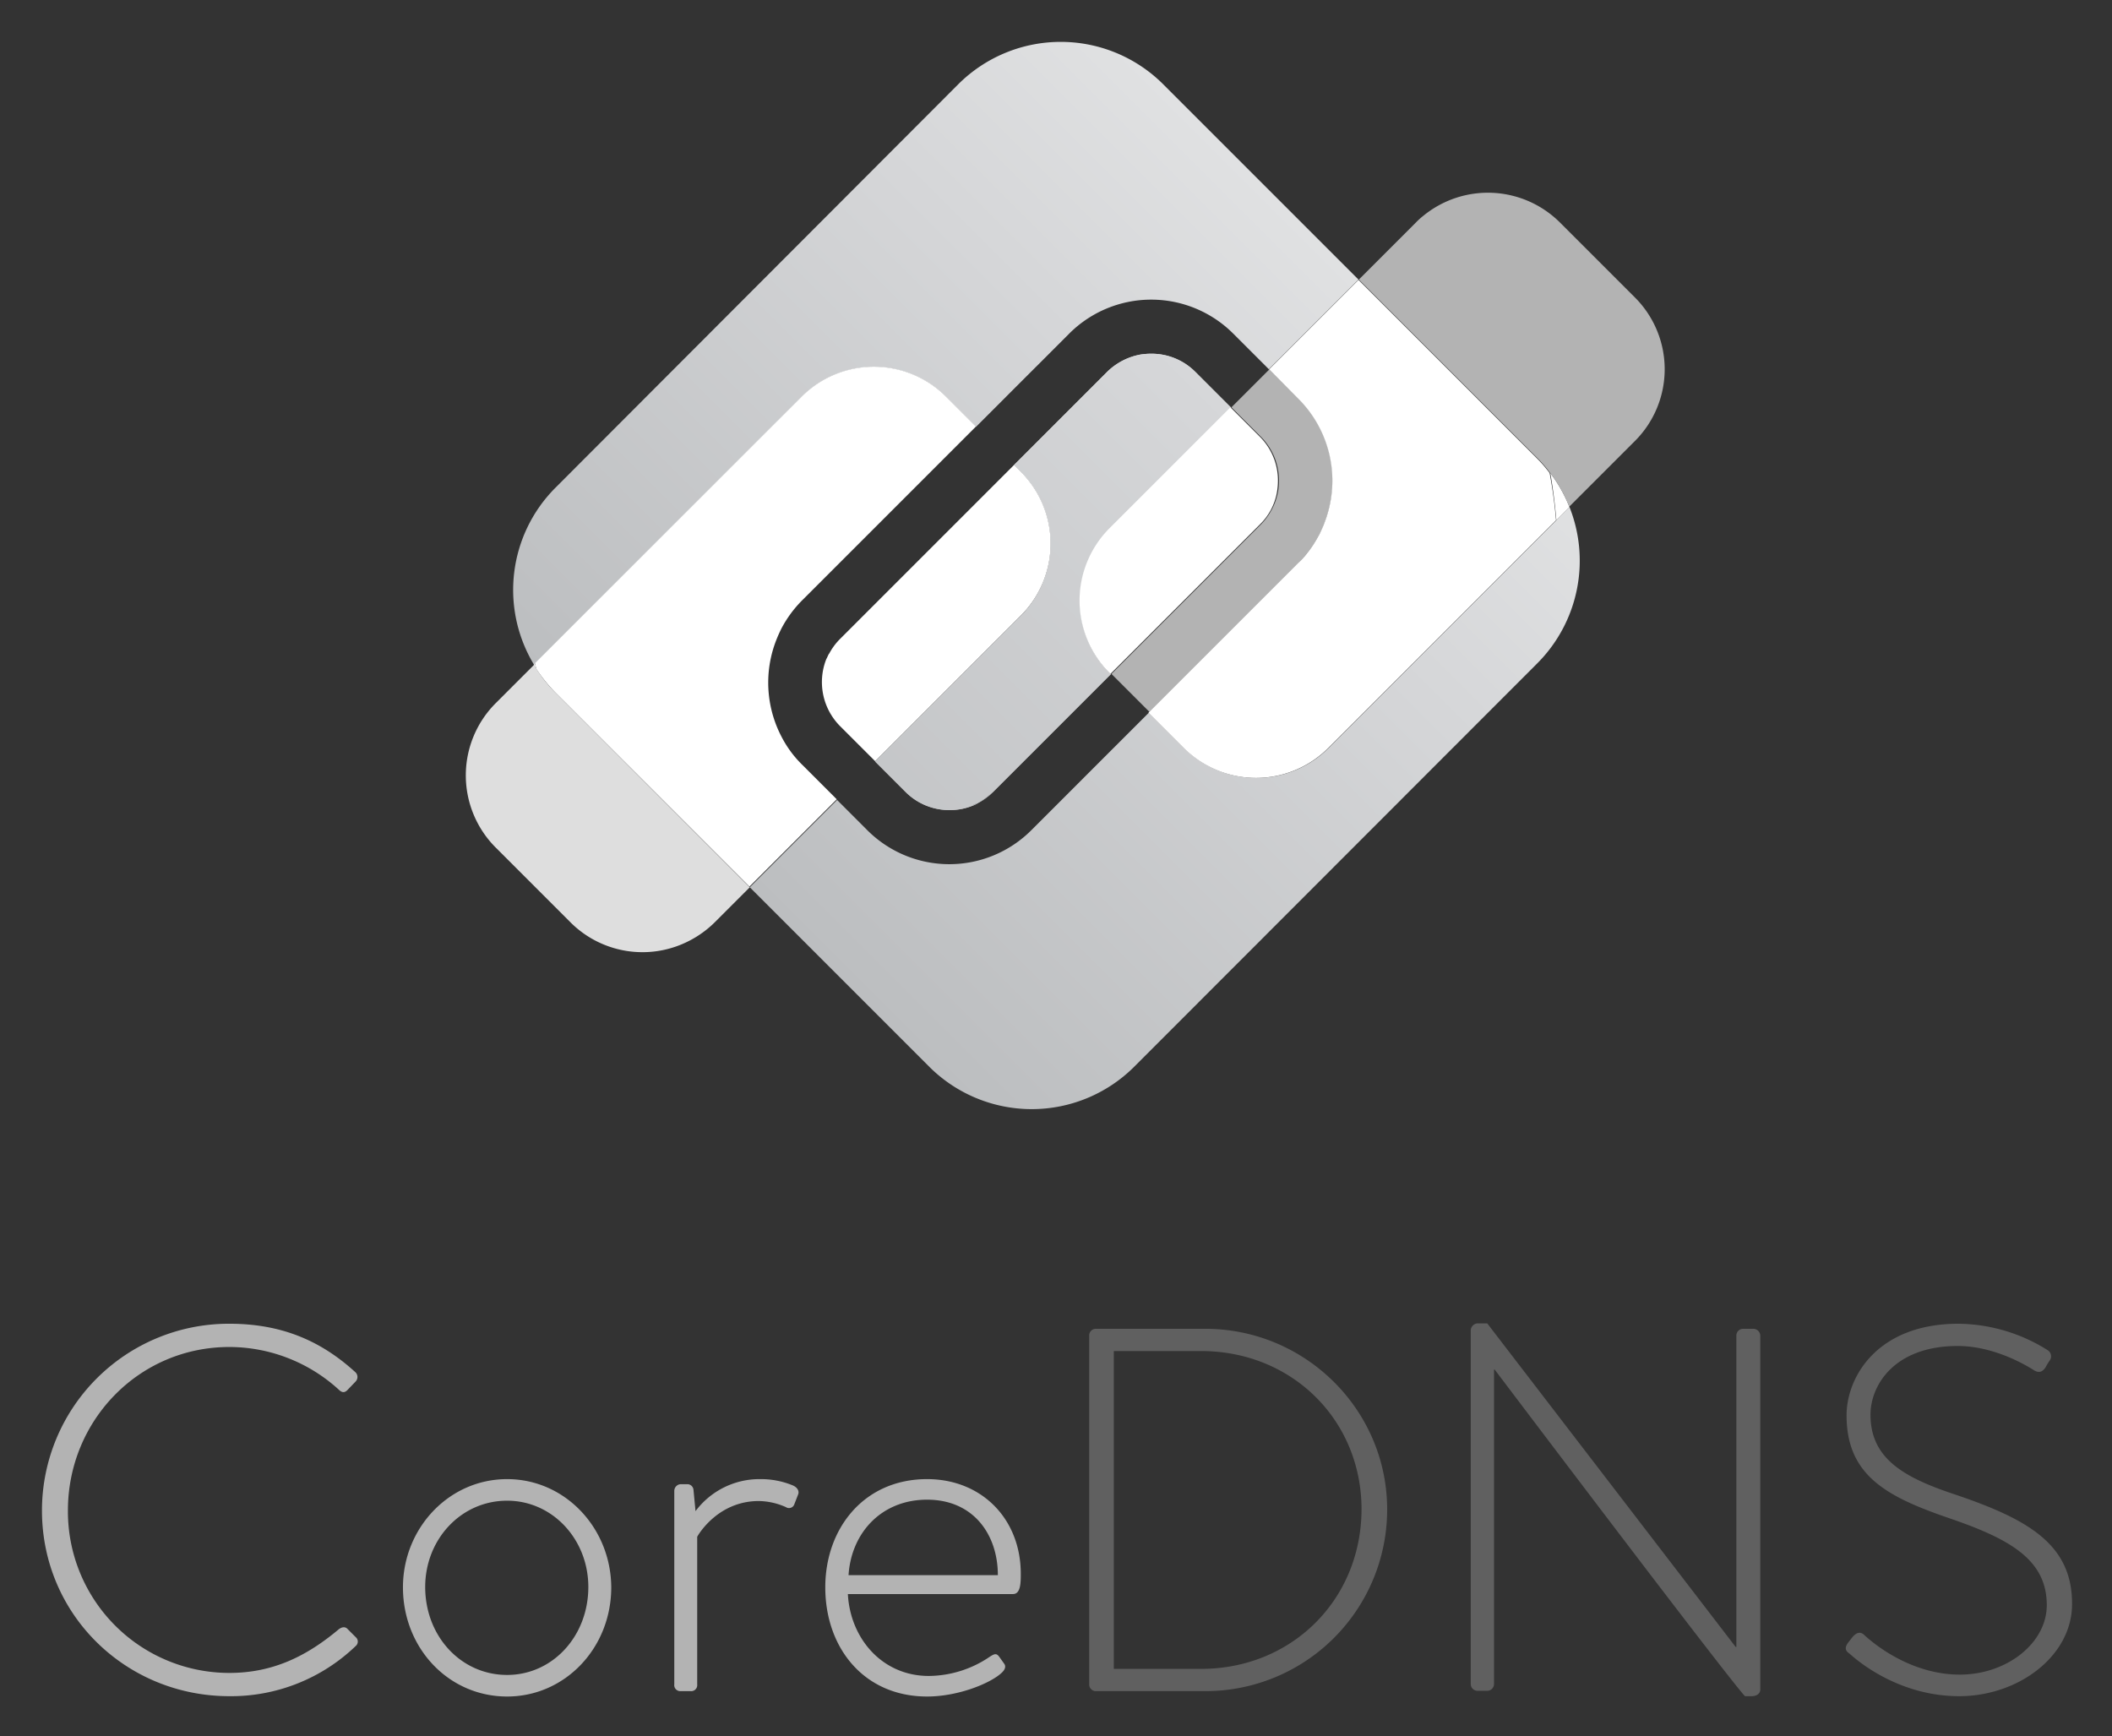 <svg xmlns="http://www.w3.org/2000/svg" role="img" xmlns:xlink="http://www.w3.org/1999/xlink" viewBox="-8.05 -7.55 626.60 515.10"><rect x="-8.05" y="-7.55" width="626.60" height="515.10" fill="#333333" stroke="none"/><defs><style>.cls-2{fill:#b3b3b3}.cls-6{fill:#fff}</style><linearGradient id="linear-gradient" x1="-727.203" x2="-472.003" y1="1678.555" y2="1678.555" gradientTransform="rotate(-45 -2049.091 -138.404)" gradientUnits="userSpaceOnUse"><stop offset="0" stop-color="#bcbec0"/><stop offset=".738" stop-color="#d6d7d9"/><stop offset="1" stop-color="#e0e1e2"/></linearGradient><linearGradient id="linear-gradient-2" x1="-727.242" x2="-472.042" y1="1799.967" y2="1799.967" xlink:href="#linear-gradient"/><linearGradient id="linear-gradient-3" x1="-727.203" x2="-472.003" y1="1739.756" y2="1739.756" xlink:href="#linear-gradient"/><linearGradient id="linear-gradient-4" x1="-751.397" x2="-444.912" y1="1739.756" y2="1739.756" xlink:href="#linear-gradient"/><linearGradient id="linear-gradient-5" x1="-751.397" x2="-444.912" y1="1770.657" y2="1770.657" xlink:href="#linear-gradient"/><linearGradient id="linear-gradient-6" x1="-751.397" x2="-444.912" y1="1771.471" y2="1771.471" xlink:href="#linear-gradient"/><linearGradient id="linear-gradient-7" x1="-751.397" x2="-444.912" y1="1771.046" y2="1771.046" xlink:href="#linear-gradient"/></defs><path fill="none" d="M267 437.4c-13.5 0-22.6 9.8-23.3 22.4h44.4c0-12-7.3-22.4-21.1-22.4zm81.3-44.1h-25.9v94.3h25.9c26.9 0 47.6-20.4 47.6-47.3-.1-26.5-20.8-47-47.6-47zm-205.9 44.4c-13.7 0-24.3 11.5-24.3 25.6 0 14.6 10.6 26.1 24.3 26.1 13.5 0 24.1-11.5 24.1-26.1 0-14.1-10.6-25.6-24.1-25.6z"/><path d="M94.9 475.6c-.6-.5-1.5-.5-2.5.3-9.2 7.7-19.2 12.9-32.4 12.9a47.906 47.906 0 0 1-47.9-47.91v-.29c0-26.6 21-48.5 47.9-48.5a48.199 48.199 0 0 1 32.4 12.6c.9.9 1.7 1.1 2.6.2l2.5-2.6a1.944 1.944 0 0 0-.137-2.746q-.031-.028-.063-.054c-10-9.1-21.6-14.3-37.3-14.3a55.439 55.439 0 0 0-55.6 55.277v.123c0 30.9 24.9 55.1 55.6 55.1a53.331 53.331 0 0 0 37.5-14.9 1.705 1.705 0 0 0 0-2.6zm47.5-44.3c-17.3 0-30.9 14.6-30.9 32.1 0 18 13.5 32.4 30.9 32.4 17.2 0 30.9-14.4 30.9-32.4-.1-17.6-13.7-32.1-30.9-32.1zm0 58.1c-13.7 0-24.3-11.5-24.3-26.1 0-14.1 10.6-25.6 24.3-25.6 13.5 0 24.1 11.5 24.1 25.6 0 14.6-10.6 26.1-24.1 26.1zm84.6-56.3a24.672 24.672 0 0 0-9.5-1.8 23.677 23.677 0 0 0-19.2 9.5l-.6-6.3a1.83 1.83 0 0 0-1.8-1.7H194a2.006 2.006 0 0 0-2 2v57.4a1.77 1.77 0 0 0 1.525 1.986q.087.011.175.014h3.1a1.794 1.794 0 0 0 2-2v-43.8c.5-.9 6.3-10.6 18.3-10.6a20.429 20.429 0 0 1 8 1.8 1.665 1.665 0 0 0 2.5-.8l1.2-3.1c.3-1.1-.5-2.1-1.8-2.6zm40-1.8c-18.7 0-30.2 14.6-30.2 32.1 0 18 11.5 32.4 30.2 32.4 9.5 0 19.2-4.1 22.3-7.2.9-.9 1.1-1.8.6-2.5l-1.5-2.1c-.8-1.1-1.4-.9-2.8 0a32.507 32.507 0 0 1-18.1 5.7c-13.8 0-23.3-11.1-24-24.3h49c2.3 0 2.3-3.5 2.3-6 0-16.3-11.6-28.1-27.8-28.1zm-23.3 28.5c.8-12.6 9.8-22.4 23.3-22.4 13.8 0 21 10.4 21 22.4z" class="cls-2"/><path fill="#606060" d="M349.5 386.7h-32.6a1.977 1.977 0 0 0-1.8 2v103.5a1.977 1.977 0 0 0 1.8 2h32.6a53.88 53.88 0 0 0 54-53.761v-.14c0-29.5-24.2-53.6-54-53.6zm-1.2 100.9h-25.9v-94.3h25.9c26.9 0 47.6 20.4 47.6 47-.1 26.9-20.8 47.3-47.6 47.3zm163.9-100.9h-3.1a2.006 2.006 0 0 0-2 2v92.4h-.2l-73.7-96h-2.6a2.145 2.145 0 0 0-2.299 1.98l-.001.02v105a2.006 2.006 0 0 0 2 2h2.9a2.006 2.006 0 0 0 2-2v-93.3h.2c72.9 96.4 74.2 96.9 74.3 96.9h2c1.2 0 2.5-.6 2.5-2v-105a2.074 2.074 0 0 0-2-2zm60.2 49.3c-15.5-5.1-25.5-10.7-25.5-23.8 0-8.8 7.1-20.4 25.9-20.4 11.8 0 22.1 6.9 22.6 7.2 1.5.9 2.5.5 3.4-.8a21.152 21.152 0 0 1 1.2-2 2.147 2.147 0 0 0-.6-3.2 50.504 50.504 0 0 0-26.4-7.8c-24 0-33.2 15.7-33.2 27.2 0 17.7 11.8 24 29.6 30.2 18.6 6.3 29.8 12.4 29.8 26.1 0 11.2-11.8 20.6-25.8 20.6-15.5 0-26.9-10.4-28.4-11.8-1.2-1.1-2.3-.6-3.4.6l-1.4 1.8c-1.2 1.7-.5 2.5.5 3.2 2 1.8 14.3 12.6 32.5 12.6 17.7 0 33.5-12 33.5-27.3.1-17.8-13.2-25.2-34.3-32.4z"/><path fill="url(#linear-gradient)" d="M229.8 110.2a30.298 30.298 0 0 1 42.8 0l8.9 8.9 27.7-27.7a34.403 34.403 0 0 1 48.6 0l10.6 10.6L395 75.4l-58-58a43.034 43.034 0 0 0-60.7 0L156.7 137.2a42.905 42.905 0 0 0-6.3 52.5l.4-.4z"/><path fill="url(#linear-gradient-2)" d="M448.1 189.2a43.12 43.12 0 0 0 9.5-46.3l-3.9 3.9-67.6 67.6a30.298 30.298 0 0 1-42.8 0l-10.5-10.5-34.9 34.9a34.403 34.403 0 0 1-48.6 0l-9-9-25.9 25.9 53.3 53.3a43.034 43.034 0 0 0 60.7 0z"/><path d="M453.7 146.8l3.9-3.9a42.195 42.195 0 0 0-5.7-10.1c.8 4.6 1.4 9.3 1.8 14zm-303 42.5l-.4.4c.2.4.5.8.7 1.2-.1-.5-.2-1-.3-1.6z" class="cls-6"/><path fill="url(#linear-gradient-3)" d="M333.5 97.4a19.824 19.824 0 0 0-3.5.3 19.086 19.086 0 0 0-9.5 5l-27.7 27.7 2 2a30.298 30.298 0 0 1 0 42.8l-43.2 43.2 9 9a18.327 18.327 0 0 0 13 5.4 18.006 18.006 0 0 0 6.9-1.3 7.973 7.973 0 0 0 1.6-.8c.1 0 .1-.1.2-.1a18.49 18.49 0 0 0 4.3-3.2l34.9-34.9-.3-.3a30.298 30.298 0 0 1 0-42.8l36-36-10.6-10.6a18.305 18.305 0 0 0-13.1-5.4z"/><path fill="url(#linear-gradient-4)" d="M333.5 97.4a19.824 19.824 0 0 0-3.5.3 19.086 19.086 0 0 0-9.5 5l-27.7 27.7 2 2a30.298 30.298 0 0 1 0 42.8l-43.2 43.2 9 9a18.327 18.327 0 0 0 13 5.4 18.006 18.006 0 0 0 6.9-1.3 7.973 7.973 0 0 0 1.6-.8c.1 0 .1-.1.2-.1a18.49 18.49 0 0 0 4.3-3.2l34.9-34.9-.3-.3a30.298 30.298 0 0 1 0-42.8l36-36-10.6-10.6a18.305 18.305 0 0 0-13.1-5.4z"/><path d="M282.1 230.6c-.5.3-1.1.5-1.6.8a11.939 11.939 0 0 0 1.6-.8z"/><path fill="url(#linear-gradient-5)" d="M282.1 230.6c-.5.3-1.1.5-1.6.8a11.939 11.939 0 0 0 1.6-.8z"/><path d="M286.6 227.4a16.614 16.614 0 0 1-4.3 3.2 21.832 21.832 0 0 0 4.3-3.2z"/><path fill="url(#linear-gradient-6)" d="M286.6 227.4a16.614 16.614 0 0 1-4.3 3.2 21.832 21.832 0 0 0 4.3-3.2z"/><path d="M282.3 230.6c-.1 0-.1.1-.2.1.1-.1.1-.1.2-.1z"/><path fill="url(#linear-gradient-7)" d="M282.3 230.6c-.1 0-.1.1-.2.1.1-.1.1-.1.2-.1z"/><path fill="#dedede" d="M156.7 197.9a40.956 40.956 0 0 1-5.6-7 7.46 7.46 0 0 1-.7-1.2L139 201.1a30.298 30.298 0 0 0 0 42.8l22.2 22.2a30.187 30.187 0 0 0 35.2 5.5 30.618 30.618 0 0 0 7.6-5.5l7.1-7.1 2.5-2.5.8-.8z"/><path d="M229.9 219.3a32.298 32.298 0 0 1-6.1-8.3 34.616 34.616 0 0 1-1.4-29c.4-1 .9-2.1 1.4-3.1a34.817 34.817 0 0 1 6.1-8.3l51.6-51.6-8.9-8.9a30.298 30.298 0 0 0-42.8 0l-79.1 79.1c.1.5.2 1 .3 1.6a46.463 46.463 0 0 0 5.6 7l57.7 57.7 25.9-25.9z" class="cls-6"/><path d="M294.8 132.4l-2-2-51.6 51.6a18.49 18.49 0 0 0-3.2 4.3.098.098 0 0 1-.096.1h-.004c-.3.5-.5 1.1-.8 1.6a18.54 18.54 0 0 0 4.1 19.9l10.4 10.4 43.2-43.2a30.178 30.178 0 0 0 .022-42.678z" class="cls-6"/><path d="M238 186.4a16.613 16.613 0 0 1 3.2-4.3 17.213 17.213 0 0 0-3.2 4.3zm-.8 1.7a7.972 7.972 0 0 1 .8-1.6 11.938 11.938 0 0 0-.8 1.6zm.8-1.6a.098.098 0 0 1 .096-.1h.004c-.1 0-.1 0-.1.1zm83.1 5.6l.3.3 44.4-44.4a17.632 17.632 0 0 0 5-9.5 20.68 20.68 0 0 0 .3-3.5 18.327 18.327 0 0 0-5.4-13l-8.7-8.7-36 36a30.39 30.39 0 0 0 .1 42.8zm62.1-40.7a31.721 31.721 0 0 1-3.6 5.4 39.005 39.005 0 0 0 3.6-5.4zm1.5-3.4c-.4 1-.9 2.1-1.4 3.1a17.307 17.307 0 0 0 1.4-3.1z" class="cls-6"/><path d="M379.6 156.8a31.721 31.721 0 0 0 3.6-5.4c.1-.1.1-.2.2-.3a29.175 29.175 0 0 0 1.4-3.1 30.057 30.057 0 0 0 1.1-3.2 34.312 34.312 0 0 0-8.6-34.1l-8.7-8.7-11.3 11.3 8.7 8.7a18.327 18.327 0 0 1 5.4 13 19.829 19.829 0 0 1-.3 3.5 19.086 19.086 0 0 1-5 9.5l-44.4 44.4 11.3 11.3 44.4-44.4c.6-.7 1.4-1.6 2.2-2.5zM477 80.7l-22.2-22.2a30.257 30.257 0 0 0-40.6-2 20.891 20.891 0 0 0-2.2 2l-14.3 14.3-2.5 2.5-.1.1 53 53a36.705 36.705 0 0 1 3.7 4.3 40.36 40.36 0 0 1 5.7 10.1l19.4-19.4a30.088 30.088 0 0 0 .25-42.55l-.15-.15z" class="cls-2"/><path d="M377.2 110.8a34.312 34.312 0 0 1 8.6 34.1c-.3 1.1-.7 2.1-1.1 3.2-.4 1-.9 2.1-1.4 3.1-.1.1-.1.2-.2.3a31.721 31.721 0 0 1-3.6 5.4 19.47 19.47 0 0 1-2.4 2.6l-44.4 44.4 10.5 10.5a30.298 30.298 0 0 0 42.8 0l67.6-67.6a134.392 134.392 0 0 0-1.9-14 38.081 38.081 0 0 0-3.7-4.3l-53-53-26.5 26.5z" class="cls-6"/><path d="M379.6 156.8a19.47 19.47 0 0 1-2.4 2.6c.8-.8 1.6-1.7 2.4-2.6zm3.7-5.7c-.1.1-.1.2-.2.3.1-.1.2-.2.2-.3z" class="cls-6"/></svg>